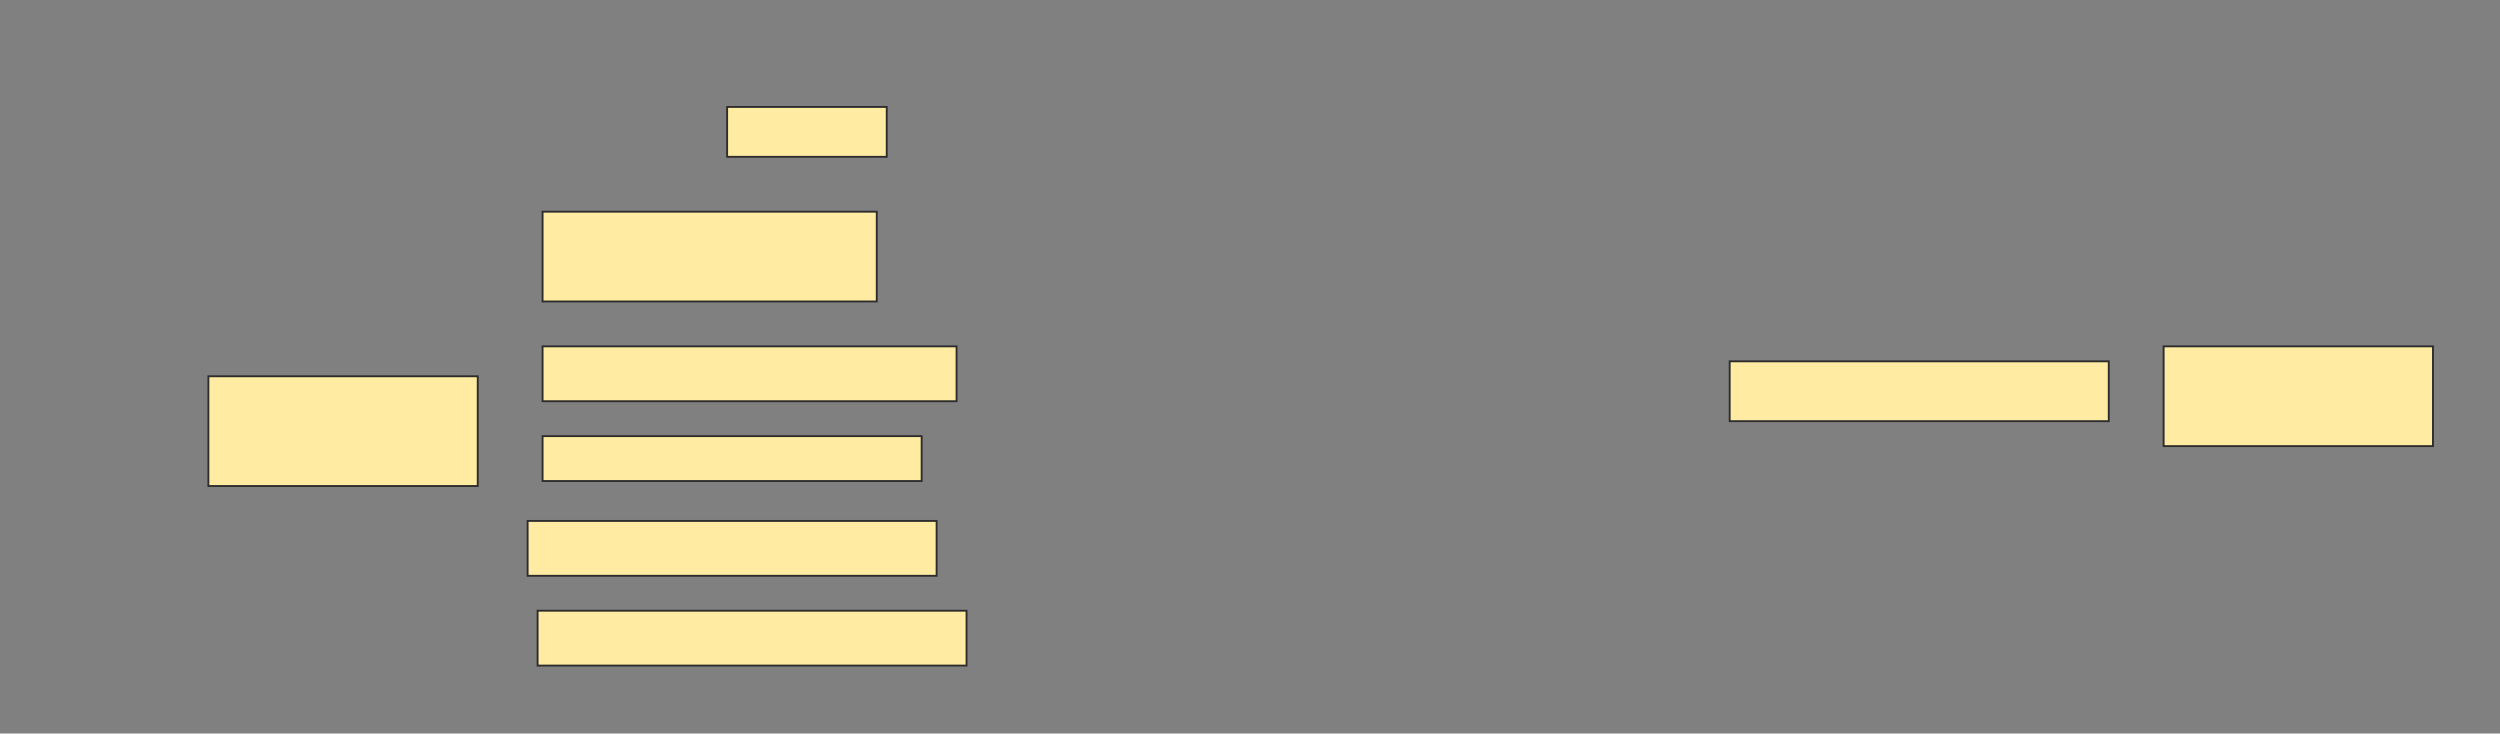 <svg height="387" width="1319" xmlns="http://www.w3.org/2000/svg">
 <rect width="100%" height="100%" fill="#808080" stroke="none"/>
 <!-- Created with Image Occlusion Enhanced -->
 <g>
  <title>Labels</title>
 </g>
 <g>
  <title>Masks</title>
  <rect fill="#FFEBA2" height="26.316" id="3770c6cd553b40d098b2adb3d2d60cb7-ao-1" stroke="#2D2D2D" width="84.211" x="383.632" y="56.421"/>
  
  <g id="3770c6cd553b40d098b2adb3d2d60cb7-ao-3">
   <rect fill="#FFEBA2" height="52.632" stroke="#2D2D2D" stroke-dasharray="null" stroke-linecap="null" stroke-linejoin="null" width="142.105" x="1141.526" y="182.737"/>
   <rect fill="#FFEBA2" height="31.579" stroke="#2D2D2D" stroke-dasharray="null" stroke-linecap="null" stroke-linejoin="null" width="200" x="912.579" y="190.632"/>
  </g>
  <g id="3770c6cd553b40d098b2adb3d2d60cb7-ao-4">
   <rect fill="#FFEBA2" height="57.895" stroke="#2D2D2D" stroke-dasharray="null" stroke-linecap="null" stroke-linejoin="null" width="142.105" x="109.947" y="198.526"/>
   <rect fill="#FFEBA2" height="47.368" stroke="#2D2D2D" stroke-dasharray="null" stroke-linecap="null" stroke-linejoin="null" width="176.316" x="286.263" y="111.684"/>
   <rect fill="#FFEBA2" height="28.947" stroke="#2D2D2D" stroke-dasharray="null" stroke-linecap="null" stroke-linejoin="null" width="218.421" x="286.263" y="182.737"/>
   <rect fill="#FFEBA2" height="23.684" stroke="#2D2D2D" stroke-dasharray="null" stroke-linecap="null" stroke-linejoin="null" width="200" x="286.263" y="230.105"/>
   <rect fill="#FFEBA2" height="28.947" stroke="#2D2D2D" stroke-dasharray="null" stroke-linecap="null" stroke-linejoin="null" width="215.789" x="278.368" y="274.842"/>
   <rect fill="#FFEBA2" height="28.947" stroke="#2D2D2D" stroke-dasharray="null" stroke-linecap="null" stroke-linejoin="null" width="226.316" x="283.632" y="322.211"/>
  </g>
 </g>
</svg>